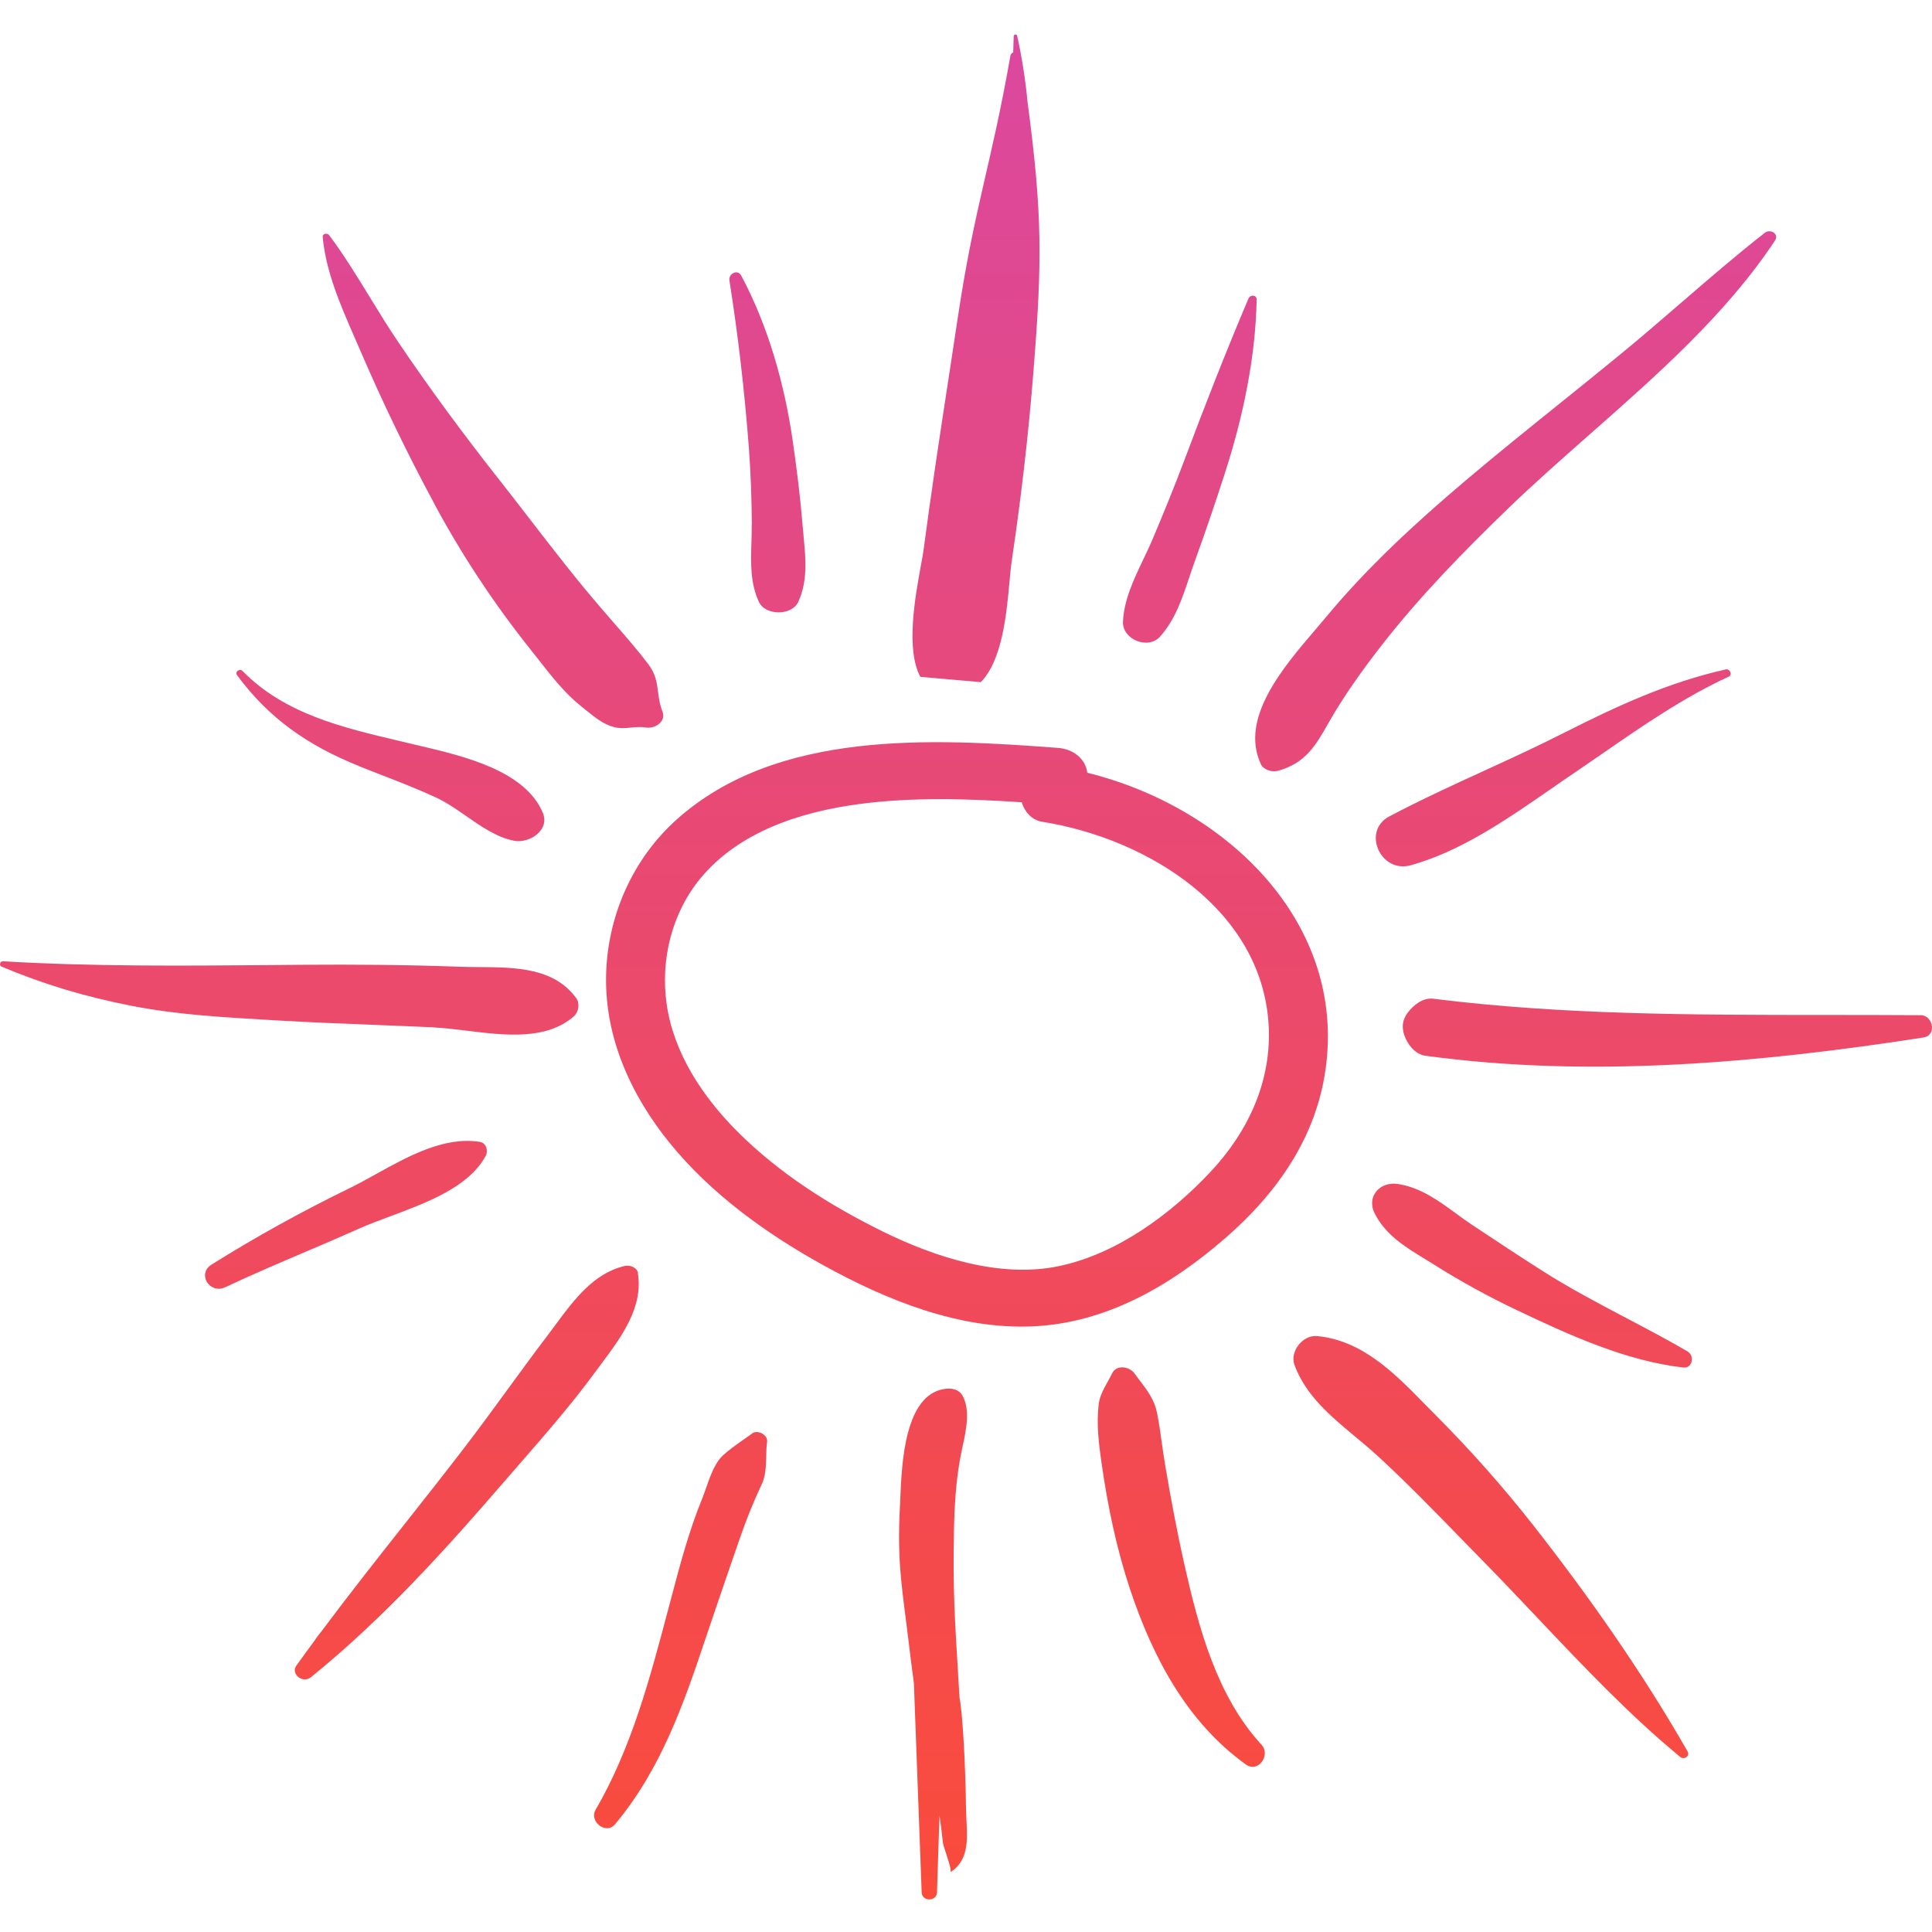 <svg width="56" height="56" viewBox="0 0 56 56" fill="none" xmlns="http://www.w3.org/2000/svg">
<path d="M28.428 19.773C29.05 19.14 29.174 17.807 29.26 16.874C29.282 16.638 29.301 16.427 29.326 16.26C29.596 14.436 29.809 12.619 29.954 10.78C30.213 7.539 30.213 6.192 29.783 2.947C29.722 2.308 29.623 1.67 29.482 1.035C29.471 0.98 29.383 0.994 29.383 1.049C29.381 1.13 29.378 1.21 29.375 1.29C29.372 1.367 29.37 1.444 29.368 1.519C29.33 1.534 29.296 1.563 29.288 1.611C28.732 4.781 28.25 5.974 27.769 9.159L27.766 9.177C27.701 9.608 27.636 10.038 27.571 10.468L27.486 11.024C27.236 12.658 26.987 14.288 26.772 15.926C26.756 16.047 26.726 16.211 26.69 16.405C26.527 17.3 26.248 18.825 26.677 19.619L28.428 19.773Z" fill="url(#paint0_linear_49_12774)"/>
<path d="M13.541 29.877C14.637 30.011 15.84 30.158 16.635 29.456C16.772 29.334 16.814 29.089 16.704 28.934C16.059 28.046 14.937 28.038 13.88 28.031C13.676 28.03 13.474 28.028 13.278 28.02C11.778 27.965 10.278 27.954 8.779 27.965C8.486 27.968 8.193 27.97 7.899 27.973L7.887 27.973C5.293 27.995 2.663 28.017 0.085 27.863C0.005 27.859 -0.037 27.984 0.043 28.017C1.284 28.538 2.468 28.89 3.815 29.155C5.109 29.408 6.426 29.484 7.742 29.56L7.755 29.561C7.867 29.567 7.978 29.574 8.09 29.581C9.019 29.635 9.949 29.671 10.88 29.707L10.881 29.708C11.453 29.73 12.025 29.752 12.597 29.779L12.593 29.782C12.89 29.797 13.211 29.836 13.541 29.877Z" fill="url(#paint1_linear_49_12774)"/>
<path d="M52.864 29.419C53.799 29.419 54.732 29.419 55.663 29.426V29.423C56.035 29.426 56.146 30.01 55.754 30.072C51.019 30.806 46.089 31.254 41.316 30.601C41.015 30.561 40.795 30.267 40.707 30.014C40.627 29.775 40.646 29.569 40.795 29.364C40.958 29.144 41.236 28.909 41.548 28.949C45.283 29.417 49.086 29.418 52.864 29.419Z" fill="url(#paint2_linear_49_12774)"/>
<path d="M12.593 14.612C13.404 16.117 14.325 17.508 15.398 18.852C15.474 18.947 15.549 19.043 15.625 19.14C15.996 19.614 16.378 20.102 16.848 20.474C16.898 20.512 16.947 20.553 16.997 20.594C17.235 20.787 17.489 20.994 17.785 21.072C17.964 21.121 18.134 21.105 18.301 21.089C18.439 21.076 18.576 21.064 18.717 21.087C18.98 21.131 19.319 20.918 19.201 20.621C19.123 20.43 19.1 20.248 19.076 20.069C19.042 19.8 19.008 19.537 18.794 19.255C18.481 18.843 18.143 18.455 17.804 18.066C17.675 17.918 17.547 17.771 17.419 17.622C16.696 16.782 16.017 15.902 15.339 15.023C15.039 14.634 14.739 14.245 14.435 13.86C13.426 12.579 12.456 11.268 11.546 9.918C11.259 9.495 10.992 9.058 10.724 8.622C10.349 8.009 9.973 7.396 9.544 6.82C9.491 6.746 9.342 6.761 9.354 6.871C9.444 7.867 9.865 8.835 10.269 9.761C10.323 9.886 10.378 10.011 10.431 10.134C11.085 11.654 11.805 13.148 12.593 14.608V14.612Z" fill="url(#paint3_linear_49_12774)"/>
<path d="M41.605 41.01C42.614 42.023 43.554 43.081 44.434 44.2L44.437 44.204C46.066 46.281 47.608 48.483 48.914 50.763C48.994 50.902 48.815 51.02 48.7 50.924C47.221 49.703 45.893 48.299 44.573 46.903C44.052 46.353 43.533 45.804 43.006 45.268C42.784 45.042 42.563 44.815 42.342 44.587L42.34 44.586C41.553 43.777 40.766 42.968 39.934 42.203C39.722 42.008 39.499 41.822 39.276 41.637C38.56 41.041 37.849 40.449 37.521 39.564C37.38 39.182 37.753 38.687 38.179 38.727C39.49 38.852 40.427 39.809 41.303 40.704C41.405 40.807 41.505 40.91 41.605 41.01Z" fill="url(#paint4_linear_49_12774)"/>
<path d="M18.493 36.903C18.466 36.738 18.264 36.661 18.112 36.694C17.21 36.901 16.636 37.678 16.113 38.384C16.043 38.48 15.973 38.574 15.904 38.665C15.504 39.19 15.115 39.723 14.725 40.257C14.315 40.819 13.903 41.382 13.48 41.935C12.899 42.694 12.307 43.442 11.716 44.191C10.908 45.213 10.101 46.235 9.323 47.279C9.247 47.368 9.178 47.459 9.117 47.555C8.946 47.786 8.775 48.021 8.607 48.256C8.398 48.498 8.763 48.821 9.022 48.608C11.146 46.883 12.931 44.897 14.701 42.846C14.832 42.695 14.962 42.545 15.094 42.394C15.837 41.541 16.588 40.678 17.252 39.77C17.309 39.692 17.367 39.614 17.426 39.535C18.01 38.754 18.648 37.9 18.489 36.903H18.493Z" fill="url(#paint5_linear_49_12774)"/>
<path d="M37.045 22.342C36.87 22.39 36.623 22.317 36.543 22.144V22.14C35.932 20.816 37.195 19.34 38.121 18.258C38.234 18.125 38.343 17.998 38.442 17.879C39.637 16.44 41.023 15.163 42.458 13.948C43.358 13.185 44.277 12.445 45.197 11.705C45.791 11.228 46.384 10.75 46.972 10.266C47.562 9.783 48.139 9.284 48.716 8.786C49.518 8.093 50.321 7.4 51.156 6.746C51.312 6.625 51.574 6.779 51.453 6.967C50.049 9.091 48.048 10.855 46.081 12.589C45.267 13.306 44.46 14.018 43.703 14.748C42.405 16.003 41.137 17.303 40.033 18.723C39.477 19.439 38.948 20.177 38.503 20.962C38.13 21.623 37.833 22.122 37.045 22.342Z" fill="url(#paint6_linear_49_12774)"/>
<path d="M27.899 41.938C28.003 41.457 28.13 40.874 27.902 40.46C27.799 40.269 27.586 40.228 27.385 40.258C26.223 40.42 26.139 42.413 26.097 43.397C26.094 43.484 26.09 43.562 26.087 43.631C25.991 45.364 26.163 46.085 26.364 47.806C26.389 48.022 26.418 48.237 26.446 48.452C26.461 48.566 26.476 48.679 26.49 48.794L26.715 54.849C26.722 55.124 27.149 55.124 27.16 54.849L27.162 54.784C27.184 54.064 27.206 53.34 27.232 52.62C27.27 52.877 27.301 53.134 27.328 53.391C27.334 53.454 27.38 53.596 27.43 53.748C27.499 53.961 27.574 54.191 27.552 54.243C27.552 54.25 27.56 54.258 27.567 54.254C28.074 53.918 28.043 53.328 28.014 52.768L28.014 52.767C28.008 52.654 28.003 52.542 28.001 52.433C27.981 51.021 27.896 49.612 27.811 49.203L27.811 49.202C27.8 49.011 27.788 48.82 27.777 48.629C27.674 46.878 27.617 46.116 27.651 44.361C27.666 43.642 27.708 42.923 27.841 42.218C27.858 42.13 27.878 42.036 27.899 41.938Z" fill="url(#paint7_linear_49_12774)"/>
<path d="M21.547 41.731C21.631 41.672 21.715 41.614 21.797 41.554V41.55C21.964 41.429 22.261 41.59 22.235 41.792C22.215 41.933 22.211 42.079 22.208 42.224C22.202 42.5 22.195 42.776 22.078 43.025C21.839 43.532 21.629 44.053 21.447 44.582C21.357 44.842 21.268 45.102 21.178 45.361C20.932 46.076 20.686 46.792 20.445 47.511C19.806 49.419 19.148 51.299 17.827 52.877C17.564 53.193 17.069 52.793 17.263 52.459C18.301 50.673 18.834 48.664 19.356 46.695L19.444 46.362L19.45 46.341C19.707 45.368 19.965 44.392 20.346 43.455C20.384 43.364 20.42 43.259 20.459 43.149C20.579 42.805 20.718 42.405 20.952 42.188C21.136 42.019 21.341 41.875 21.547 41.731Z" fill="url(#paint8_linear_49_12774)"/>
<path d="M14.077 33.508C14.157 33.361 14.1 33.126 13.902 33.097C12.874 32.937 11.839 33.511 10.898 34.032C10.63 34.181 10.369 34.325 10.118 34.447C8.748 35.115 7.423 35.846 6.133 36.654C5.703 36.921 6.076 37.523 6.529 37.31C7.302 36.947 8.088 36.611 8.876 36.276C9.391 36.056 9.907 35.836 10.419 35.607C10.691 35.486 11 35.371 11.322 35.251C12.383 34.855 13.586 34.407 14.073 33.511L14.077 33.508Z" fill="url(#paint9_linear_49_12774)"/>
<path d="M11.025 22.451C10.814 22.369 10.603 22.287 10.393 22.203V22.199C8.931 21.612 7.793 20.823 6.868 19.567C6.8 19.472 6.948 19.366 7.028 19.446C8.244 20.691 9.921 21.087 11.576 21.477L11.577 21.478C11.694 21.505 11.81 21.533 11.927 21.561C12.005 21.579 12.087 21.598 12.17 21.618L12.173 21.619L12.175 21.619C13.454 21.921 15.216 22.336 15.733 23.557C15.946 24.06 15.345 24.46 14.892 24.368C14.401 24.271 13.958 23.963 13.517 23.657C13.23 23.458 12.944 23.259 12.646 23.12C12.117 22.874 11.571 22.662 11.025 22.451Z" fill="url(#paint10_linear_49_12774)"/>
<path d="M21.789 15.21C21.791 15.389 21.785 15.566 21.78 15.742C21.762 16.322 21.745 16.885 21.991 17.435C22.177 17.853 22.957 17.857 23.144 17.435C23.414 16.824 23.356 16.21 23.294 15.568C23.283 15.45 23.271 15.331 23.262 15.21C23.197 14.403 23.095 13.599 22.98 12.795C22.744 11.155 22.272 9.459 21.484 7.987C21.378 7.789 21.111 7.939 21.142 8.126C21.397 9.738 21.58 11.335 21.705 12.96C21.762 13.709 21.785 14.458 21.793 15.21H21.789Z" fill="url(#paint11_linear_49_12774)"/>
<path d="M34.468 16.746C34.266 17.351 34.062 17.961 33.631 18.444V18.448C33.273 18.848 32.523 18.529 32.55 18.015C32.581 17.385 32.862 16.796 33.138 16.216C33.234 16.015 33.33 15.815 33.414 15.614C33.73 14.866 34.038 14.113 34.324 13.353C34.914 11.779 35.53 10.2 36.189 8.651C36.238 8.538 36.425 8.541 36.425 8.681C36.394 10.354 36.033 12.069 35.519 13.669C35.237 14.546 34.94 15.42 34.624 16.29C34.57 16.44 34.519 16.593 34.468 16.746Z" fill="url(#paint12_linear_49_12774)"/>
<path d="M50.01 19.406C48.32 19.788 46.85 20.474 45.32 21.248C44.565 21.631 43.791 21.986 43.017 22.341C42.09 22.766 41.163 23.192 40.269 23.664C39.466 24.089 40.014 25.323 40.89 25.08C42.343 24.677 43.677 23.752 44.931 22.884C45.171 22.717 45.409 22.552 45.644 22.394C45.915 22.21 46.187 22.022 46.461 21.833C47.628 21.027 48.825 20.201 50.105 19.615C50.231 19.556 50.139 19.377 50.014 19.402L50.01 19.406Z" fill="url(#paint13_linear_49_12774)"/>
<path d="M47.148 38.209C47.743 38.522 48.339 38.836 48.921 39.175V39.179C49.123 39.296 49.058 39.667 48.792 39.638C47.113 39.447 45.465 38.687 43.958 37.971C43.132 37.578 42.344 37.145 41.575 36.661C41.486 36.605 41.396 36.55 41.307 36.495C40.721 36.138 40.16 35.794 39.843 35.167C39.603 34.686 39.995 34.235 40.521 34.319C41.171 34.42 41.678 34.79 42.189 35.163C42.348 35.279 42.507 35.396 42.671 35.505L42.779 35.576C43.402 35.989 44.029 36.405 44.662 36.808C45.466 37.323 46.307 37.766 47.148 38.209Z" fill="url(#paint14_linear_49_12774)"/>
<path d="M34.335 45.367C34.118 44.413 33.939 43.444 33.775 42.482C33.737 42.263 33.707 42.043 33.676 41.823C33.636 41.535 33.596 41.248 33.539 40.963C33.464 40.578 33.269 40.321 33.054 40.038C32.998 39.965 32.941 39.89 32.885 39.81C32.74 39.608 32.363 39.542 32.234 39.81C32.194 39.894 32.148 39.976 32.102 40.058C31.988 40.264 31.873 40.471 31.846 40.702C31.777 41.297 31.849 41.843 31.933 42.434C32.112 43.675 32.359 44.872 32.755 46.065C33.399 47.999 34.388 49.908 36.113 51.145C36.474 51.401 36.836 50.866 36.569 50.576C35.267 49.166 34.742 47.169 34.335 45.371V45.367Z" fill="url(#paint15_linear_49_12774)"/>
<path fill-rule="evenodd" clip-rule="evenodd" d="M19.612 23.755C22.524 21.149 26.996 21.403 30.666 21.678C31.095 21.709 31.463 21.981 31.516 22.399C35.547 23.393 39.035 26.743 38.419 31.016C38.142 32.943 37.064 34.543 35.508 35.894C33.951 37.244 32.086 38.349 29.939 38.445C27.792 38.54 25.702 37.685 23.875 36.679C22.2 35.754 20.602 34.598 19.406 33.123C18.28 31.731 17.53 30.069 17.568 28.277C17.602 26.582 18.318 24.915 19.612 23.755ZM29.615 23.254C28.051 23.151 26.469 23.1 24.918 23.304C23.209 23.528 21.424 24.108 20.312 25.448C19.471 26.461 19.14 27.826 19.323 29.1C19.524 30.524 20.366 31.79 21.382 32.807C22.585 34.007 24.039 34.932 25.58 35.692C27.122 36.452 29.006 37.057 30.704 36.697C32.401 36.338 33.955 35.171 35.074 33.981C36.193 32.792 36.87 31.313 36.771 29.691C36.57 26.384 33.307 24.313 30.201 23.818C29.907 23.771 29.697 23.527 29.615 23.254Z" fill="url(#paint16_linear_49_12774)"/>
<defs>
<linearGradient id="paint0_linear_49_12774" x1="28" y1="-1" x2="28" y2="57.055" gradientUnits="userSpaceOnUse">
<stop stop-color="#DA48A2"/>
<stop offset="1" stop-color="#FB4B37"/>
</linearGradient>
<linearGradient id="paint1_linear_49_12774" x1="28" y1="-1" x2="28" y2="57.055" gradientUnits="userSpaceOnUse">
<stop stop-color="#DA48A2"/>
<stop offset="1" stop-color="#FB4B37"/>
</linearGradient>
<linearGradient id="paint2_linear_49_12774" x1="28" y1="-1" x2="28" y2="57.055" gradientUnits="userSpaceOnUse">
<stop stop-color="#DA48A2"/>
<stop offset="1" stop-color="#FB4B37"/>
</linearGradient>
<linearGradient id="paint3_linear_49_12774" x1="28" y1="-1" x2="28" y2="57.055" gradientUnits="userSpaceOnUse">
<stop stop-color="#DA48A2"/>
<stop offset="1" stop-color="#FB4B37"/>
</linearGradient>
<linearGradient id="paint4_linear_49_12774" x1="28" y1="-1" x2="28" y2="57.055" gradientUnits="userSpaceOnUse">
<stop stop-color="#DA48A2"/>
<stop offset="1" stop-color="#FB4B37"/>
</linearGradient>
<linearGradient id="paint5_linear_49_12774" x1="28" y1="-1" x2="28" y2="57.055" gradientUnits="userSpaceOnUse">
<stop stop-color="#DA48A2"/>
<stop offset="1" stop-color="#FB4B37"/>
</linearGradient>
<linearGradient id="paint6_linear_49_12774" x1="28" y1="-1" x2="28" y2="57.055" gradientUnits="userSpaceOnUse">
<stop stop-color="#DA48A2"/>
<stop offset="1" stop-color="#FB4B37"/>
</linearGradient>
<linearGradient id="paint7_linear_49_12774" x1="28" y1="-1" x2="28" y2="57.055" gradientUnits="userSpaceOnUse">
<stop stop-color="#DA48A2"/>
<stop offset="1" stop-color="#FB4B37"/>
</linearGradient>
<linearGradient id="paint8_linear_49_12774" x1="28" y1="-1" x2="28" y2="57.055" gradientUnits="userSpaceOnUse">
<stop stop-color="#DA48A2"/>
<stop offset="1" stop-color="#FB4B37"/>
</linearGradient>
<linearGradient id="paint9_linear_49_12774" x1="28" y1="-1" x2="28" y2="57.055" gradientUnits="userSpaceOnUse">
<stop stop-color="#DA48A2"/>
<stop offset="1" stop-color="#FB4B37"/>
</linearGradient>
<linearGradient id="paint10_linear_49_12774" x1="28" y1="-1" x2="28" y2="57.055" gradientUnits="userSpaceOnUse">
<stop stop-color="#DA48A2"/>
<stop offset="1" stop-color="#FB4B37"/>
</linearGradient>
<linearGradient id="paint11_linear_49_12774" x1="28" y1="-1" x2="28" y2="57.055" gradientUnits="userSpaceOnUse">
<stop stop-color="#DA48A2"/>
<stop offset="1" stop-color="#FB4B37"/>
</linearGradient>
<linearGradient id="paint12_linear_49_12774" x1="28" y1="-1" x2="28" y2="57.055" gradientUnits="userSpaceOnUse">
<stop stop-color="#DA48A2"/>
<stop offset="1" stop-color="#FB4B37"/>
</linearGradient>
<linearGradient id="paint13_linear_49_12774" x1="28" y1="-1" x2="28" y2="57.055" gradientUnits="userSpaceOnUse">
<stop stop-color="#DA48A2"/>
<stop offset="1" stop-color="#FB4B37"/>
</linearGradient>
<linearGradient id="paint14_linear_49_12774" x1="28" y1="-1" x2="28" y2="57.055" gradientUnits="userSpaceOnUse">
<stop stop-color="#DA48A2"/>
<stop offset="1" stop-color="#FB4B37"/>
</linearGradient>
<linearGradient id="paint15_linear_49_12774" x1="28" y1="-1" x2="28" y2="57.055" gradientUnits="userSpaceOnUse">
<stop stop-color="#DA48A2"/>
<stop offset="1" stop-color="#FB4B37"/>
</linearGradient>
<linearGradient id="paint16_linear_49_12774" x1="28" y1="-1" x2="28" y2="57.055" gradientUnits="userSpaceOnUse">
<stop stop-color="#DA48A2"/>
<stop offset="1" stop-color="#FB4B37"/>
</linearGradient>
</defs>
</svg>
